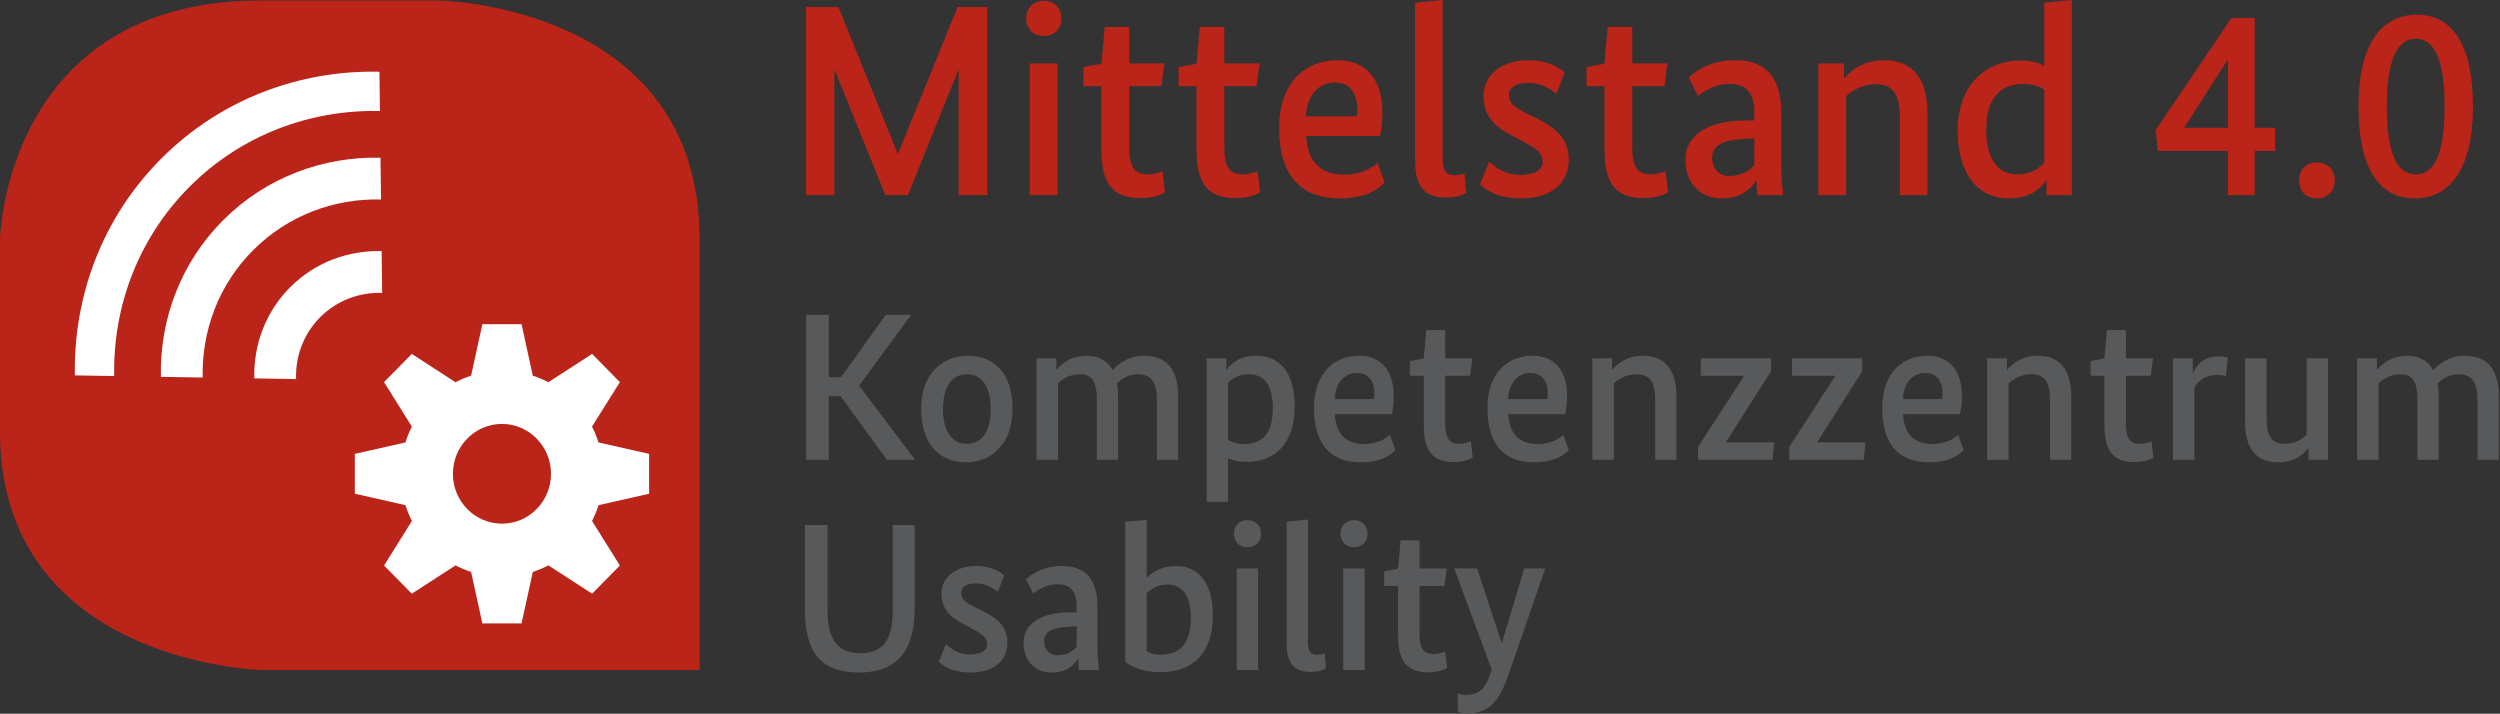 <?xml version="1.0" encoding="UTF-8" standalone="no"?>
<!DOCTYPE svg PUBLIC "-//W3C//DTD SVG 1.1//EN" "http://www.w3.org/Graphics/SVG/1.1/DTD/svg11.dtd">
<svg width="100%" height="100%" viewBox="0 0 1338 382" version="1.1" xmlns="http://www.w3.org/2000/svg" xmlns:xlink="http://www.w3.org/1999/xlink" xml:space="preserve" xmlns:serif="http://www.serif.com/" style="fill-rule:evenodd;clip-rule:evenodd;stroke-linejoin:round;stroke-miterlimit:1.414;">
    <rect x="0" y="0" width="1338" height="382" fill="#333333" stroke="none"/>
    <g transform="matrix(1,0,0,1,-40.305,-45.44)">
        <g id="Ebene-1" serif:id="Ebene 1" transform="matrix(4.167,0,0,4.167,0,0)">
            <g transform="matrix(1,0,0,1,136.475,35.475)">
                <path d="M0,-23.661L-3.815,-23.661L-11.445,-4.866L-11.515,-4.866L-19.11,-23.661L-23.275,-23.661L-23.275,0.489L-19.635,0.489L-19.635,-15.506L-19.565,-15.506L-13.09,0.489L-10.185,0.489L-3.745,-15.506L-3.675,-15.506L-3.675,0.489L0,0.489L0,-23.661ZM9.03,-16.416L5.46,-16.416L5.46,0.489L9.03,0.489L9.03,-16.416ZM9.52,-22.19C9.52,-23.591 8.54,-24.466 7.245,-24.466C5.95,-24.466 5.005,-23.591 5.005,-22.19C5.005,-20.826 5.95,-19.951 7.245,-19.951C8.54,-19.951 9.52,-20.826 9.52,-22.19M22.749,-16.416L18.234,-16.416L18.234,-21.105L15.084,-21.105L14.664,-16.381L12.354,-15.961L12.354,-13.511L14.664,-13.511L14.664,-5.251C14.664,-0.945 16.169,0.874 19.704,0.874C21.524,0.874 22.504,0.315 22.819,0.14L22.504,-2.591C22.189,-2.451 21.489,-2.171 20.614,-2.171C18.899,-2.171 18.234,-3.081 18.234,-5.636L18.234,-13.511L22.364,-13.511L22.749,-16.416ZM34.964,-16.416L30.449,-16.416L30.449,-21.105L27.299,-21.105L26.879,-16.381L24.569,-15.961L24.569,-13.511L26.879,-13.511L26.879,-5.251C26.879,-0.945 28.384,0.874 31.919,0.874C33.739,0.874 34.719,0.315 35.034,0.14L34.719,-2.591C34.404,-2.451 33.704,-2.171 32.829,-2.171C31.114,-2.171 30.449,-3.081 30.449,-5.636L30.449,-13.511L34.579,-13.511L34.964,-16.416ZM50.749,-10.15C50.749,-14.491 48.544,-16.836 44.974,-16.836C40.984,-16.836 37.484,-14.105 37.484,-8.121C37.484,-1.786 40.529,0.909 45.254,0.909C49.034,0.909 50.504,-0.596 51.029,-1.121L50.119,-3.64C49.664,-3.256 48.299,-2.136 45.849,-2.136C42.909,-2.136 41.159,-3.64 40.949,-7.105L50.434,-7.105C50.609,-7.911 50.749,-8.855 50.749,-10.15M44.659,-13.966C46.444,-13.966 47.529,-12.706 47.529,-10.605C47.529,-10.291 47.529,-10.011 47.459,-9.626L40.914,-9.626C41.089,-12.461 42.594,-13.966 44.659,-13.966M58.484,-24.57L54.949,-24.221L54.949,-3.886C54.949,-0.35 56.419,0.805 58.904,0.805C60.339,0.805 61.25,0.384 61.494,0.209L61.285,-2.275C61.074,-2.206 60.654,-2.065 60.059,-2.065C58.939,-2.065 58.484,-2.556 58.484,-4.27L58.484,-24.57ZM74.164,-15.261C73.57,-15.751 72.205,-16.836 69.474,-16.836C66.15,-16.836 63.734,-14.98 63.734,-12.251C63.734,-9.765 65.064,-8.331 67.479,-7.105L68.599,-6.511C70.419,-5.53 71.33,-5.076 71.33,-3.711C71.33,-2.765 70.279,-2.1 68.424,-2.1C66.464,-2.1 65.169,-3.15 64.469,-3.85L63.279,-0.876C64.049,-0.176 65.589,0.909 68.494,0.909C72.66,0.909 74.689,-1.225 74.689,-4.06C74.689,-6.65 73.15,-8.086 70.525,-9.381L69.369,-9.94C67.689,-10.78 66.99,-11.306 66.99,-12.426C66.99,-13.265 67.83,-13.931 69.474,-13.931C71.294,-13.931 72.554,-12.951 73.115,-12.53L74.164,-15.261ZM87.359,-16.416L82.843,-16.416L82.843,-21.105L79.693,-21.105L79.273,-16.381L76.964,-15.961L76.964,-13.511L79.273,-13.511L79.273,-5.251C79.273,-0.945 80.779,0.874 84.313,0.874C86.133,0.874 87.113,0.315 87.428,0.14L87.113,-2.591C86.799,-2.451 86.098,-2.171 85.223,-2.171C83.508,-2.171 82.843,-3.081 82.843,-5.636L82.843,-13.511L86.973,-13.511L87.359,-16.416ZM89.668,-4.025C89.668,-1.086 91.558,0.909 94.324,0.909C96.878,0.909 98.138,-0.386 98.734,-1.366L98.803,-1.366C98.803,-0.631 98.873,-0.001 98.908,0.489L102.234,0.489C102.128,-0.246 101.988,-1.82 101.988,-3.501L101.988,-10.011C101.988,-14.666 99.923,-16.836 96.074,-16.836C92.783,-16.836 90.928,-15.366 90.088,-14.631L91.279,-12.216C91.943,-12.775 93.343,-13.791 95.373,-13.791C97.438,-13.791 98.523,-12.671 98.523,-10.081L98.523,-9.1L97.438,-9.1C93.063,-9.1 89.668,-7.525 89.668,-4.025M95.234,-1.961C94.078,-1.961 93.098,-2.871 93.098,-4.306C93.098,-5.916 94.463,-6.581 97.228,-6.721L98.523,-6.791L98.523,-3.36C97.963,-2.73 97.018,-1.961 95.234,-1.961M120.748,0.489L120.748,-10.081C120.748,-14.525 118.789,-16.836 115.183,-16.836C112.348,-16.836 110.773,-15.331 110.109,-14.525L110.039,-14.525L110.039,-16.416L106.748,-16.416L106.748,0.489L110.318,0.489L110.318,-12.216C111.018,-12.881 112.279,-13.756 114.133,-13.756C116.303,-13.756 117.213,-12.426 117.213,-9.52L117.213,0.489L120.748,0.489ZM124.633,-7.735C124.633,-2.065 127.398,0.909 131.143,0.909C134.363,0.909 135.553,-0.77 135.973,-1.4L136.043,-1.4L136.043,0.489L139.298,0.489L139.298,-24.57L135.763,-24.221L135.763,-16.1C135.133,-16.451 134.119,-16.801 132.683,-16.801C128.588,-16.801 124.633,-14.001 124.633,-7.735M132.298,-2.171C130.058,-2.171 128.308,-3.746 128.308,-7.945C128.308,-12.041 130.199,-13.791 133.068,-13.791C134.363,-13.791 135.203,-13.44 135.763,-13.056L135.763,-3.711C135.238,-3.081 134.188,-2.171 132.298,-2.171M165.408,-8.155L162.783,-8.155L162.783,-22.261L159.807,-22.261L150.078,-7.876L150.322,-5.181L159.352,-5.181L159.352,0.489L162.783,0.489L162.783,-5.181L165.408,-5.181L165.408,-8.155ZM159.352,-8.155L153.717,-8.155L159.283,-16.836L159.352,-16.836L159.352,-8.155ZM173.072,-1.4C173.072,-2.801 172.092,-3.711 170.762,-3.711C169.432,-3.711 168.488,-2.801 168.488,-1.4C168.488,0.034 169.432,0.909 170.762,0.909C172.092,0.909 173.072,0.034 173.072,-1.4M190.818,-10.886C190.818,-19.11 187.982,-22.681 183.607,-22.681C179.267,-22.681 176.117,-19.181 176.117,-10.886C176.117,-2.661 178.953,0.909 183.328,0.909C187.667,0.909 190.818,-2.591 190.818,-10.886M187.177,-10.886C187.177,-4.376 185.672,-2.171 183.467,-2.171C181.262,-2.171 179.757,-4.376 179.757,-10.886C179.757,-17.291 181.262,-19.6 183.467,-19.6C185.672,-19.6 187.177,-17.291 187.177,-10.886" style="fill:rgb(187,36,25);fill-rule:nonzero;"/>
            </g>
            <g transform="matrix(1,0,0,1,9.673,41.573)">
                <path d="M0,24.777L0,-0.001C0,-0.001 0.684,-30.609 33.529,-30.609L56.322,-30.609C56.322,-30.609 89.852,-30.102 89.852,-0.001L89.852,55.386L33.529,55.386C33.529,55.386 0,54.513 0,24.777" style="fill:rgb(187,36,25);fill-rule:nonzero;"/>
            </g>
            <g transform="matrix(1,0,0,1,120.014,60.861)">
                <path d="M0,-0.431L7.18,9.097L3.563,9.097L-2.375,0.919L-3.887,0.919L-3.887,9.097L-6.802,9.097L-6.802,-9.528L-3.887,-9.528L-3.887,-1.511L-2.321,-1.511L3.428,-9.528L6.694,-9.528L0,-0.431Z" style="fill:rgb(88,89,91);fill-rule:nonzero;"/>
            </g>
            <g transform="matrix(1,0,0,1,133.866,67.908)">
                <path d="M0,-8.936C-1.754,-8.936 -3.077,-7.586 -3.077,-4.482C-3.077,-1.351 -1.754,-0.001 0,-0.001C1.782,-0.001 3.05,-1.377 3.05,-4.482C3.05,-7.613 1.728,-8.936 0,-8.936M-0.135,2.375C-3.374,2.375 -5.884,0.214 -5.884,-4.482C-5.884,-9.152 -3.023,-11.311 0.135,-11.311C3.374,-11.311 5.857,-9.206 5.857,-4.482C5.857,0.161 2.996,2.375 -0.135,2.375" style="fill:rgb(88,89,91);fill-rule:nonzero;"/>
            </g>
            <g transform="matrix(1,0,0,1,145.341,68.177)">
                <path d="M0,-9.799L0.054,-9.799C0.567,-10.42 1.754,-11.58 3.887,-11.58C5.425,-11.58 6.559,-10.959 7.234,-9.718C7.909,-10.474 9.205,-11.58 11.256,-11.58C14.171,-11.58 15.656,-9.825 15.656,-6.37L15.656,1.781L12.93,1.781L12.93,-5.939C12.93,-8.234 12.12,-9.205 10.473,-9.205C9.177,-9.205 8.313,-8.53 7.801,-8.044C7.882,-7.531 7.936,-6.965 7.936,-6.37L7.936,1.781L5.209,1.781L5.209,-5.939C5.209,-8.234 4.562,-9.205 3.077,-9.205C1.62,-9.205 0.702,-8.53 0.216,-8.018L0.216,1.781L-2.538,1.781L-2.538,-11.256L0,-11.256L0,-9.799Z" style="fill:rgb(88,89,91);fill-rule:nonzero;"/>
            </g>
            <g transform="matrix(1,0,0,1,167.4,71.874)">
                <path d="M0,-11.795L0,-4.507C0.459,-4.21 1.107,-3.941 2.024,-3.941C4.4,-3.941 5.75,-5.236 5.75,-8.583C5.75,-11.66 4.535,-12.902 2.646,-12.902C1.269,-12.902 0.432,-12.254 0,-11.795M2.375,-1.647C1.269,-1.647 0.486,-1.889 0,-2.132L0,3.482L-2.753,3.482L-2.753,-14.953L-0.216,-14.953L-0.216,-13.496L-0.162,-13.496C0.216,-14.036 1.296,-15.277 3.617,-15.277C6.613,-15.277 8.557,-13.172 8.557,-8.745C8.557,-3.913 5.938,-1.647 2.375,-1.647" style="fill:rgb(88,89,91);fill-rule:nonzero;"/>
            </g>
            <g transform="matrix(1,0,0,1,181.089,64.721)">
                <path d="M0,-2.564L5.047,-2.564C5.102,-2.861 5.102,-3.077 5.102,-3.32C5.102,-4.94 4.265,-5.912 2.888,-5.912C1.295,-5.912 0.135,-4.751 0,-2.564M7.342,-0.621L0.027,-0.621C0.188,2.051 1.539,3.212 3.806,3.212C5.695,3.212 6.748,2.348 7.099,2.051L7.801,3.996C7.396,4.4 6.262,5.561 3.347,5.561C-0.297,5.561 -2.646,3.482 -2.646,-1.404C-2.646,-6.019 0.054,-8.125 3.131,-8.125C5.884,-8.125 7.585,-6.316 7.585,-2.969C7.585,-1.97 7.477,-1.242 7.342,-0.621" style="fill:rgb(88,89,91);fill-rule:nonzero;"/>
            </g>
            <g transform="matrix(1,0,0,1,198.476,64.398)">
                <path d="M0,-5.237L-3.186,-5.237L-3.186,0.836C-3.186,2.807 -2.672,3.508 -1.35,3.508C-0.675,3.508 -0.135,3.292 0.107,3.185L0.351,5.29C0.107,5.425 -0.648,5.857 -2.052,5.857C-4.777,5.857 -5.938,4.453 -5.938,1.133L-5.938,-5.237L-7.721,-5.237L-7.721,-7.127L-5.938,-7.451L-5.615,-11.094L-3.186,-11.094L-3.186,-7.477L0.297,-7.477L0,-5.237Z" style="fill:rgb(88,89,91);fill-rule:nonzero;"/>
            </g>
            <g transform="matrix(1,0,0,1,203.364,64.721)">
                <path d="M0,-2.564L5.048,-2.564C5.103,-2.861 5.103,-3.077 5.103,-3.32C5.103,-4.94 4.265,-5.912 2.889,-5.912C1.296,-5.912 0.136,-4.751 0,-2.564M7.343,-0.621L0.027,-0.621C0.188,2.051 1.539,3.212 3.806,3.212C5.696,3.212 6.749,2.348 7.099,2.051L7.802,3.996C7.396,4.4 6.263,5.561 3.347,5.561C-0.297,5.561 -2.646,3.482 -2.646,-1.404C-2.646,-6.019 0.054,-8.125 3.132,-8.125C5.885,-8.125 7.585,-6.316 7.585,-2.969C7.585,-1.97 7.478,-1.242 7.343,-0.621" style="fill:rgb(88,89,91);fill-rule:nonzero;"/>
            </g>
            <g transform="matrix(1,0,0,1,222.262,56.597)">
                <path d="M0,13.361L0,5.641C0,3.401 -0.702,2.375 -2.375,2.375C-3.806,2.375 -4.777,3.049 -5.317,3.562L-5.317,13.361L-8.071,13.361L-8.071,0.324L-5.533,0.324L-5.533,1.781L-5.479,1.781C-4.966,1.16 -3.752,0 -1.565,0C1.215,0 2.727,1.781 2.727,5.21L2.727,13.361L0,13.361Z" style="fill:rgb(88,89,91);fill-rule:nonzero;"/>
            </g>
            <g transform="matrix(1,0,0,1,237.139,68.285)">
                <path d="M0,-9.691L-5.776,-0.621L-5.776,-0.567L0.405,-0.567L0.188,1.673L-9.366,1.673L-9.366,-0.001L-3.481,-9.07L-3.481,-9.124L-9.016,-9.124L-9.016,-11.364L0,-11.364L0,-9.691Z" style="fill:rgb(88,89,91);fill-rule:nonzero;"/>
            </g>
            <g transform="matrix(1,0,0,1,248.857,68.285)">
                <path d="M0,-9.691L-5.776,-0.621L-5.776,-0.567L0.404,-0.567L0.189,1.673L-9.367,1.673L-9.367,-0.001L-3.482,-9.07L-3.482,-9.124L-9.016,-9.124L-9.016,-11.364L0,-11.364L0,-9.691Z" style="fill:rgb(88,89,91);fill-rule:nonzero;"/>
            </g>
            <g transform="matrix(1,0,0,1,254.07,64.721)">
                <path d="M0,-2.564L5.047,-2.564C5.102,-2.861 5.102,-3.077 5.102,-3.32C5.102,-4.94 4.265,-5.912 2.889,-5.912C1.295,-5.912 0.135,-4.751 0,-2.564M7.342,-0.621L0.027,-0.621C0.188,2.051 1.539,3.212 3.806,3.212C5.695,3.212 6.748,2.348 7.099,2.051L7.801,3.996C7.396,4.4 6.262,5.561 3.347,5.561C-0.297,5.561 -2.646,3.482 -2.646,-1.404C-2.646,-6.019 0.054,-8.125 3.131,-8.125C5.885,-8.125 7.585,-6.316 7.585,-2.969C7.585,-1.97 7.477,-1.242 7.342,-0.621" style="fill:rgb(88,89,91);fill-rule:nonzero;"/>
            </g>
            <g transform="matrix(1,0,0,1,272.968,56.597)">
                <path d="M0,13.361L0,5.641C0,3.401 -0.702,2.375 -2.375,2.375C-3.807,2.375 -4.777,3.049 -5.318,3.562L-5.318,13.361L-8.071,13.361L-8.071,0.324L-5.533,0.324L-5.533,1.781L-5.48,1.781C-4.967,1.16 -3.752,0 -1.566,0C1.215,0 2.727,1.781 2.727,5.21L2.727,13.361L0,13.361Z" style="fill:rgb(88,89,91);fill-rule:nonzero;"/>
            </g>
            <g transform="matrix(1,0,0,1,285.902,64.398)">
                <path d="M0,-5.237L-3.186,-5.237L-3.186,0.836C-3.186,2.807 -2.673,3.508 -1.35,3.508C-0.676,3.508 -0.136,3.292 0.107,3.185L0.35,5.29C0.107,5.425 -0.648,5.857 -2.053,5.857C-4.778,5.857 -5.939,4.453 -5.939,1.133L-5.939,-5.237L-7.721,-5.237L-7.721,-7.127L-5.939,-7.451L-5.615,-11.094L-3.186,-11.094L-3.186,-7.477L0.297,-7.477L0,-5.237Z" style="fill:rgb(88,89,91);fill-rule:nonzero;"/>
            </g>
            <g transform="matrix(1,0,0,1,295.567,67.367)">
                <path d="M0,-8.098C-0.135,-8.179 -0.485,-8.314 -1.106,-8.314C-2.726,-8.314 -3.644,-7.45 -4.049,-6.694L-4.049,2.591L-6.802,2.591L-6.802,-10.446L-4.265,-10.446L-4.265,-8.583L-4.211,-8.583C-3.726,-9.636 -2.834,-10.689 -0.917,-10.689C-0.378,-10.689 0.027,-10.581 0.216,-10.527L0,-8.098Z" style="fill:rgb(88,89,91);fill-rule:nonzero;"/>
            </g>
            <g transform="matrix(1,0,0,1,308.687,57.245)">
                <path d="M0,12.713L-2.51,12.713L-2.51,11.255L-2.563,11.255C-3.022,11.795 -4.075,13.037 -6.451,13.037C-9.204,13.037 -10.662,11.31 -10.662,7.827L-10.662,-0.324L-7.908,-0.324L-7.908,7.368C-7.908,9.69 -7.233,10.661 -5.613,10.661C-4.129,10.661 -3.293,10.014 -2.752,9.501L-2.752,-0.324L0,-0.324L0,12.713Z" style="fill:rgb(88,89,91);fill-rule:nonzero;"/>
            </g>
            <g transform="matrix(1,0,0,1,314.954,68.177)">
                <path d="M0,-9.799L0.054,-9.799C0.567,-10.42 1.755,-11.58 3.887,-11.58C5.425,-11.58 6.56,-10.959 7.233,-9.718C7.909,-10.474 9.204,-11.58 11.256,-11.58C14.171,-11.58 15.655,-9.825 15.655,-6.37L15.655,1.781L12.93,1.781L12.93,-5.939C12.93,-8.234 12.12,-9.205 10.474,-9.205C9.177,-9.205 8.313,-8.53 7.801,-8.044C7.882,-7.531 7.937,-6.965 7.937,-6.37L7.937,1.781L5.21,1.781L5.21,-5.939C5.21,-8.234 4.562,-9.205 3.077,-9.205C1.62,-9.205 0.702,-8.53 0.216,-8.018L0.216,1.781L-2.538,1.781L-2.538,-11.256L0,-11.256L0,-9.799Z" style="fill:rgb(88,89,91);fill-rule:nonzero;"/>
            </g>
            <g transform="matrix(1,0,0,1,127.141,86.404)">
                <path d="M0,2.807C0,8.179 -2.375,10.878 -7.126,10.878C-11.877,10.878 -14.09,8.449 -14.09,2.807L-14.09,-8.071L-11.175,-8.071L-11.175,2.888C-11.175,6.748 -9.771,8.395 -6.991,8.395C-4.13,8.395 -2.808,6.829 -2.808,2.888L-2.808,-8.071L0,-8.071L0,2.807Z" style="fill:rgb(88,89,91);fill-rule:nonzero;"/>
            </g>
            <g transform="matrix(1,0,0,1,137.834,93.962)">
                <path d="M0,-7.045C-0.432,-7.369 -1.403,-8.125 -2.807,-8.125C-4.076,-8.125 -4.724,-7.612 -4.724,-6.964C-4.724,-6.101 -4.184,-5.695 -2.888,-5.048L-1.998,-4.616C0.027,-3.617 1.215,-2.511 1.215,-0.513C1.215,1.674 -0.351,3.32 -3.563,3.32C-5.803,3.32 -6.991,2.483 -7.585,1.943L-6.667,-0.351C-6.127,0.188 -5.128,0.999 -3.617,0.999C-2.187,0.999 -1.376,0.485 -1.376,-0.243C-1.376,-1.296 -2.079,-1.647 -3.482,-2.402L-4.346,-2.861C-6.208,-3.806 -7.234,-4.913 -7.234,-6.829C-7.234,-8.935 -5.372,-10.365 -2.807,-10.365C-0.702,-10.365 0.351,-9.528 0.81,-9.15L0,-7.045Z" style="fill:rgb(88,89,91);fill-rule:nonzero;"/>
            </g>
            <g transform="matrix(1,0,0,1,147.959,86.889)">
                <path d="M0,7.1L0,4.454L-0.999,4.508C-3.131,4.617 -4.184,5.129 -4.184,6.371C-4.184,7.478 -3.428,8.179 -2.537,8.179C-1.161,8.179 -0.432,7.585 0,7.1M-0.836,2.672L0,2.672L0,1.917C0,-0.081 -0.836,-0.944 -2.429,-0.944C-3.995,-0.944 -5.074,-0.162 -5.587,0.27L-6.505,-1.592C-5.857,-2.159 -4.427,-3.293 -1.889,-3.293C1.08,-3.293 2.672,-1.619 2.672,1.971L2.672,6.992C2.672,8.287 2.78,9.502 2.861,10.069L0.297,10.069C0.27,9.691 0.216,9.204 0.216,8.638L0.162,8.638C-0.297,9.394 -1.269,10.393 -3.239,10.393C-5.372,10.393 -6.829,8.854 -6.829,6.586C-6.829,3.887 -4.21,2.672 -0.836,2.672" style="fill:rgb(88,89,91);fill-rule:nonzero;"/>
            </g>
            <g transform="matrix(1,0,0,1,159.623,88.942)">
                <path d="M0,-2.97C-1.295,-2.97 -2.186,-2.322 -2.672,-1.836L-2.672,5.56C-2.348,5.776 -1.889,6.046 -0.972,6.046C1.485,6.046 2.997,4.804 2.997,1.268C2.997,-1.62 1.835,-2.97 0,-2.97M-0.917,8.286C-3.347,8.286 -4.616,7.53 -5.425,6.991L-5.425,-11.04L-2.672,-11.256L-2.672,-3.861L-2.618,-3.861C-2.024,-4.508 -0.81,-5.345 1.134,-5.345C3.941,-5.345 5.831,-3.132 5.831,0.918C5.831,6.289 2.861,8.286 -0.917,8.286" style="fill:rgb(88,89,91);fill-rule:nonzero;"/>
            </g>
            <g transform="matrix(1,0,0,1,0,70.043)">
                <path d="M171.261,26.915L168.508,26.915L168.508,13.878L171.261,13.878L171.261,26.915ZM169.884,11.151C168.885,11.151 168.157,10.477 168.157,9.424C168.157,8.344 168.885,7.669 169.884,7.669C170.883,7.669 171.639,8.344 171.639,9.424C171.639,10.477 170.883,11.151 169.884,11.151" style="fill:rgb(88,89,91);fill-rule:nonzero;"/>
            </g>
            <g transform="matrix(1,0,0,1,177.66,81.545)">
                <path d="M0,11.742C0,13.064 0.351,13.442 1.214,13.442C1.673,13.442 1.998,13.335 2.159,13.28L2.321,15.197C2.132,15.332 1.431,15.656 0.324,15.656C-1.593,15.656 -2.727,14.765 -2.727,12.039L-2.727,-3.644L0,-3.914L0,11.742Z" style="fill:rgb(88,89,91);fill-rule:nonzero;"/>
            </g>
            <g transform="matrix(1,0,0,1,0,70.043)">
                <path d="M184.949,26.915L182.196,26.915L182.196,13.878L184.949,13.878L184.949,26.915ZM183.573,11.151C182.574,11.151 181.845,10.477 181.845,9.424C181.845,8.344 182.574,7.669 183.573,7.669C184.571,7.669 185.327,8.344 185.327,9.424C185.327,10.477 184.571,11.151 183.573,11.151" style="fill:rgb(88,89,91);fill-rule:nonzero;"/>
            </g>
            <g transform="matrix(1,0,0,1,195.181,91.398)">
                <path d="M0,-5.237L-3.186,-5.237L-3.186,0.836C-3.186,2.807 -2.672,3.508 -1.35,3.508C-0.675,3.508 -0.135,3.292 0.107,3.185L0.351,5.29C0.107,5.425 -0.648,5.857 -2.052,5.857C-4.777,5.857 -5.938,4.453 -5.938,1.133L-5.938,-5.237L-7.72,-5.237L-7.72,-7.127L-5.938,-7.451L-5.615,-11.094L-3.186,-11.094L-3.186,-7.477L0.297,-7.477L0,-5.237Z" style="fill:rgb(88,89,91);fill-rule:nonzero;"/>
            </g>
            <g transform="matrix(1,0,0,1,203.498,89.104)">
                <path d="M0,8.232C-1.215,11.795 -2.483,13.415 -5.371,13.415C-6.101,13.415 -6.479,13.225 -6.586,13.171L-6.586,10.85C-6.479,10.904 -6.073,11.04 -5.561,11.04C-3.807,11.04 -3.023,10.203 -2.457,8.42L-2.24,7.773L-7.045,-5.183L-4.104,-5.183L-0.972,4.345L-0.918,4.345L1.943,-5.183L4.643,-5.183L0,8.232Z" style="fill:rgb(88,89,91);fill-rule:nonzero;"/>
            </g>
            <g transform="matrix(1,0,0,1,34.044,44.229)">
                <path d="M0,-9.363C6.678,-16.042 15.536,-19.263 24.426,-19.064L24.365,-24.113C14.177,-24.337 4.028,-20.641 -3.625,-12.988C-11.251,-5.362 -14.947,4.74 -14.754,14.889L-9.703,14.974C-9.88,6.114 -6.657,-2.706 0,-9.363" style="fill:white;fill-rule:nonzero;"/>
            </g>
            <g transform="matrix(1,0,0,1,38.349,51.212)">
                <path d="M0,-12.041C-5.506,-6.535 -8.166,0.764 -8.011,8.091L-2.645,8.181C-2.781,2.224 -0.624,-3.714 3.852,-8.189C8.337,-12.676 14.29,-14.832 20.26,-14.686L20.195,-20.051C12.846,-20.222 5.521,-17.562 0,-12.041" style="fill:white;fill-rule:nonzero;"/>
            </g>
            <g transform="matrix(1,0,0,1,46.959,54.855)">
                <path d="M0,-7.076C-3.204,-3.872 -4.738,0.383 -4.624,4.649L0.742,4.738C0.646,1.843 1.677,-1.05 3.852,-3.223C6.021,-5.393 8.908,-6.426 11.796,-6.334L11.731,-11.7C7.464,-11.814 3.206,-10.282 0,-7.076" style="fill:white;fill-rule:nonzero;"/>
            </g>
            <g transform="matrix(1,0,0,1,93.04,69.197)">
                <path d="M0,5.122L0,0.001L-6.499,-1.466C-6.721,-2.171 -7,-2.847 -7.332,-3.497L-3.752,-9.214L-7.316,-12.837L-12.938,-9.202C-13.579,-9.536 -14.242,-9.823 -14.936,-10.048L-16.38,-16.654L-21.414,-16.654L-22.858,-10.044C-23.552,-9.818 -24.215,-9.536 -24.856,-9.198L-30.477,-12.837L-34.042,-9.214L-30.466,-3.497C-30.794,-2.847 -31.077,-2.171 -31.297,-1.466L-37.794,0.001L-37.794,5.122L-31.294,6.59C-31.073,7.295 -30.794,7.97 -30.462,8.62L-34.042,14.338L-30.477,17.961L-24.856,14.325C-24.215,14.658 -23.552,14.947 -22.858,15.172L-21.414,21.776L-16.38,21.776L-14.936,15.168C-14.242,14.942 -13.579,14.658 -12.938,14.321L-7.316,17.961L-3.752,14.338L-7.328,8.62C-7,7.97 -6.717,7.295 -6.496,6.59L0,5.122ZM-18.897,8.966C-22.374,8.966 -25.196,6.099 -25.196,2.561C-25.196,-0.974 -22.374,-3.844 -18.897,-3.844C-15.42,-3.844 -12.598,-0.974 -12.598,2.561C-12.598,6.099 -15.42,8.966 -18.897,8.966" style="fill:white;fill-rule:nonzero;"/>
            </g>
        </g>
    </g>
</svg>
